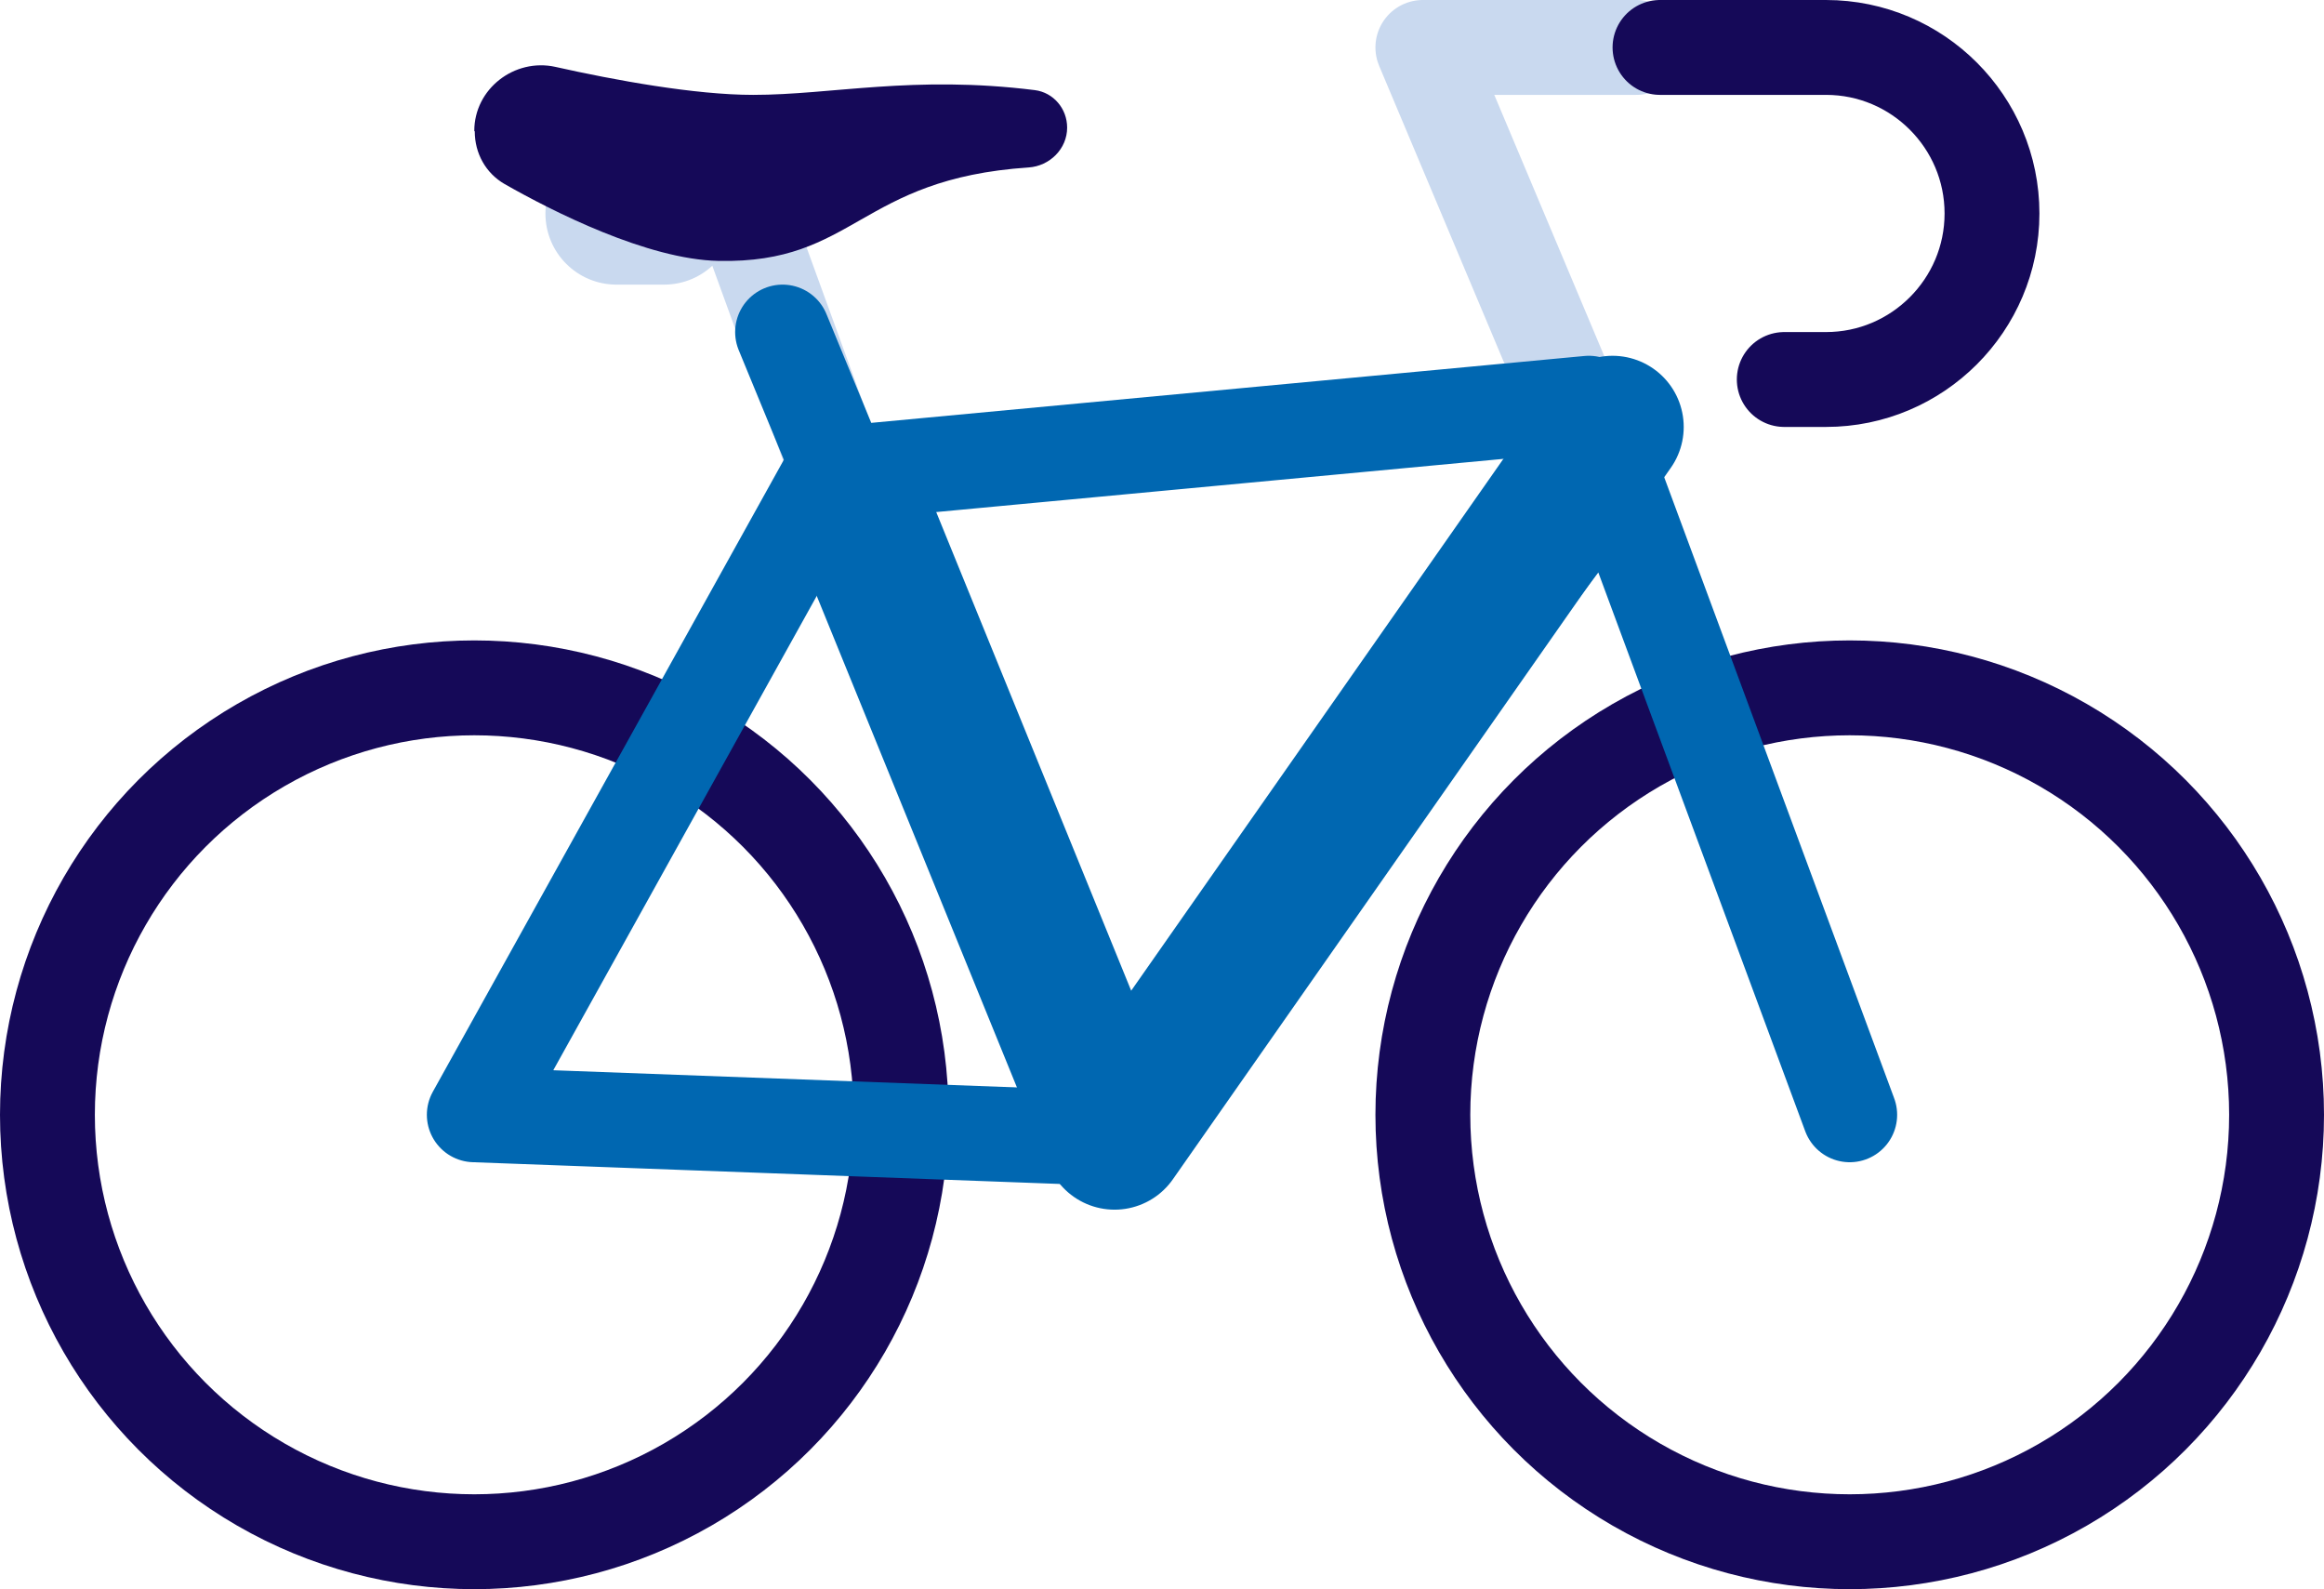 <?xml version="1.0" encoding="UTF-8"?>
<svg id="Layer_1" data-name="Layer 1" xmlns="http://www.w3.org/2000/svg" viewBox="0 0 49 33.5">
  <defs>
    <style>
      .cls-1 {
        fill: #c9d9ef;
      }

      .cls-2 {
        fill: #150958;
      }

      .cls-3, .cls-4, .cls-5, .cls-6, .cls-7 {
        stroke-width: 2px;
      }

      .cls-3, .cls-4, .cls-5, .cls-6, .cls-7, .cls-8 {
        fill: none;
      }

      .cls-3, .cls-6 {
        stroke: #150958;
      }

      .cls-4, .cls-7 {
        stroke: #c9d9ef;
      }

      .cls-5, .cls-6, .cls-7, .cls-8 {
        stroke-linecap: round;
        stroke-linejoin: round;
      }

      .cls-5, .cls-8 {
        stroke: #0067b1;
      }

      .cls-8 {
        stroke-width: 3px;
      }
    </style>
  </defs>
  <path class="cls-1" d="m13,3h1c.83,0,1.5.67,1.5,1.5h0c0,.83-.67,1.5-1.5,1.5h-1c-.83,0-1.5-.67-1.5-1.5h0c0-.83.67-1.5,1.5-1.5Z"/>
  <path class="cls-7" d="m34,10.5L30,1h4.5"/>
  <path class="cls-4" d="m17.5,9.5l-2-5.5"/>
  <circle class="cls-3" cx="10" cy="23.5" r="9"/>
  <circle class="cls-3" cx="39" cy="23.5" r="9"/>
  <path class="cls-5" d="m39,23.5l-5-13.5m-10.5,14l-13.5-.5,7.5-13.5,16-1.5.5,1.5m-10.5,14l-7-17m7,17l10.5-14"/>
  <path class="cls-8" d="m18,10.5l5.5,13.5,10.5-15"/>
  <path class="cls-2" d="m10,2.76c0-.89.85-1.54,1.71-1.35,1.25.28,2.94.59,4.17.59,1.65,0,3.38-.42,5.94-.1.39.05.68.39.68.79,0,.45-.37.81-.81.84-3.59.24-3.65,2.03-6.54,1.97-1.5-.03-3.51-1.05-4.51-1.62-.4-.23-.63-.65-.63-1.11Z"/>
  <path class="cls-6" d="m35,1h3.5c1.93,0,3.5,1.57,3.5,3.5h0c0,1.93-1.57,3.5-3.5,3.5h-.88"/>
</svg>
